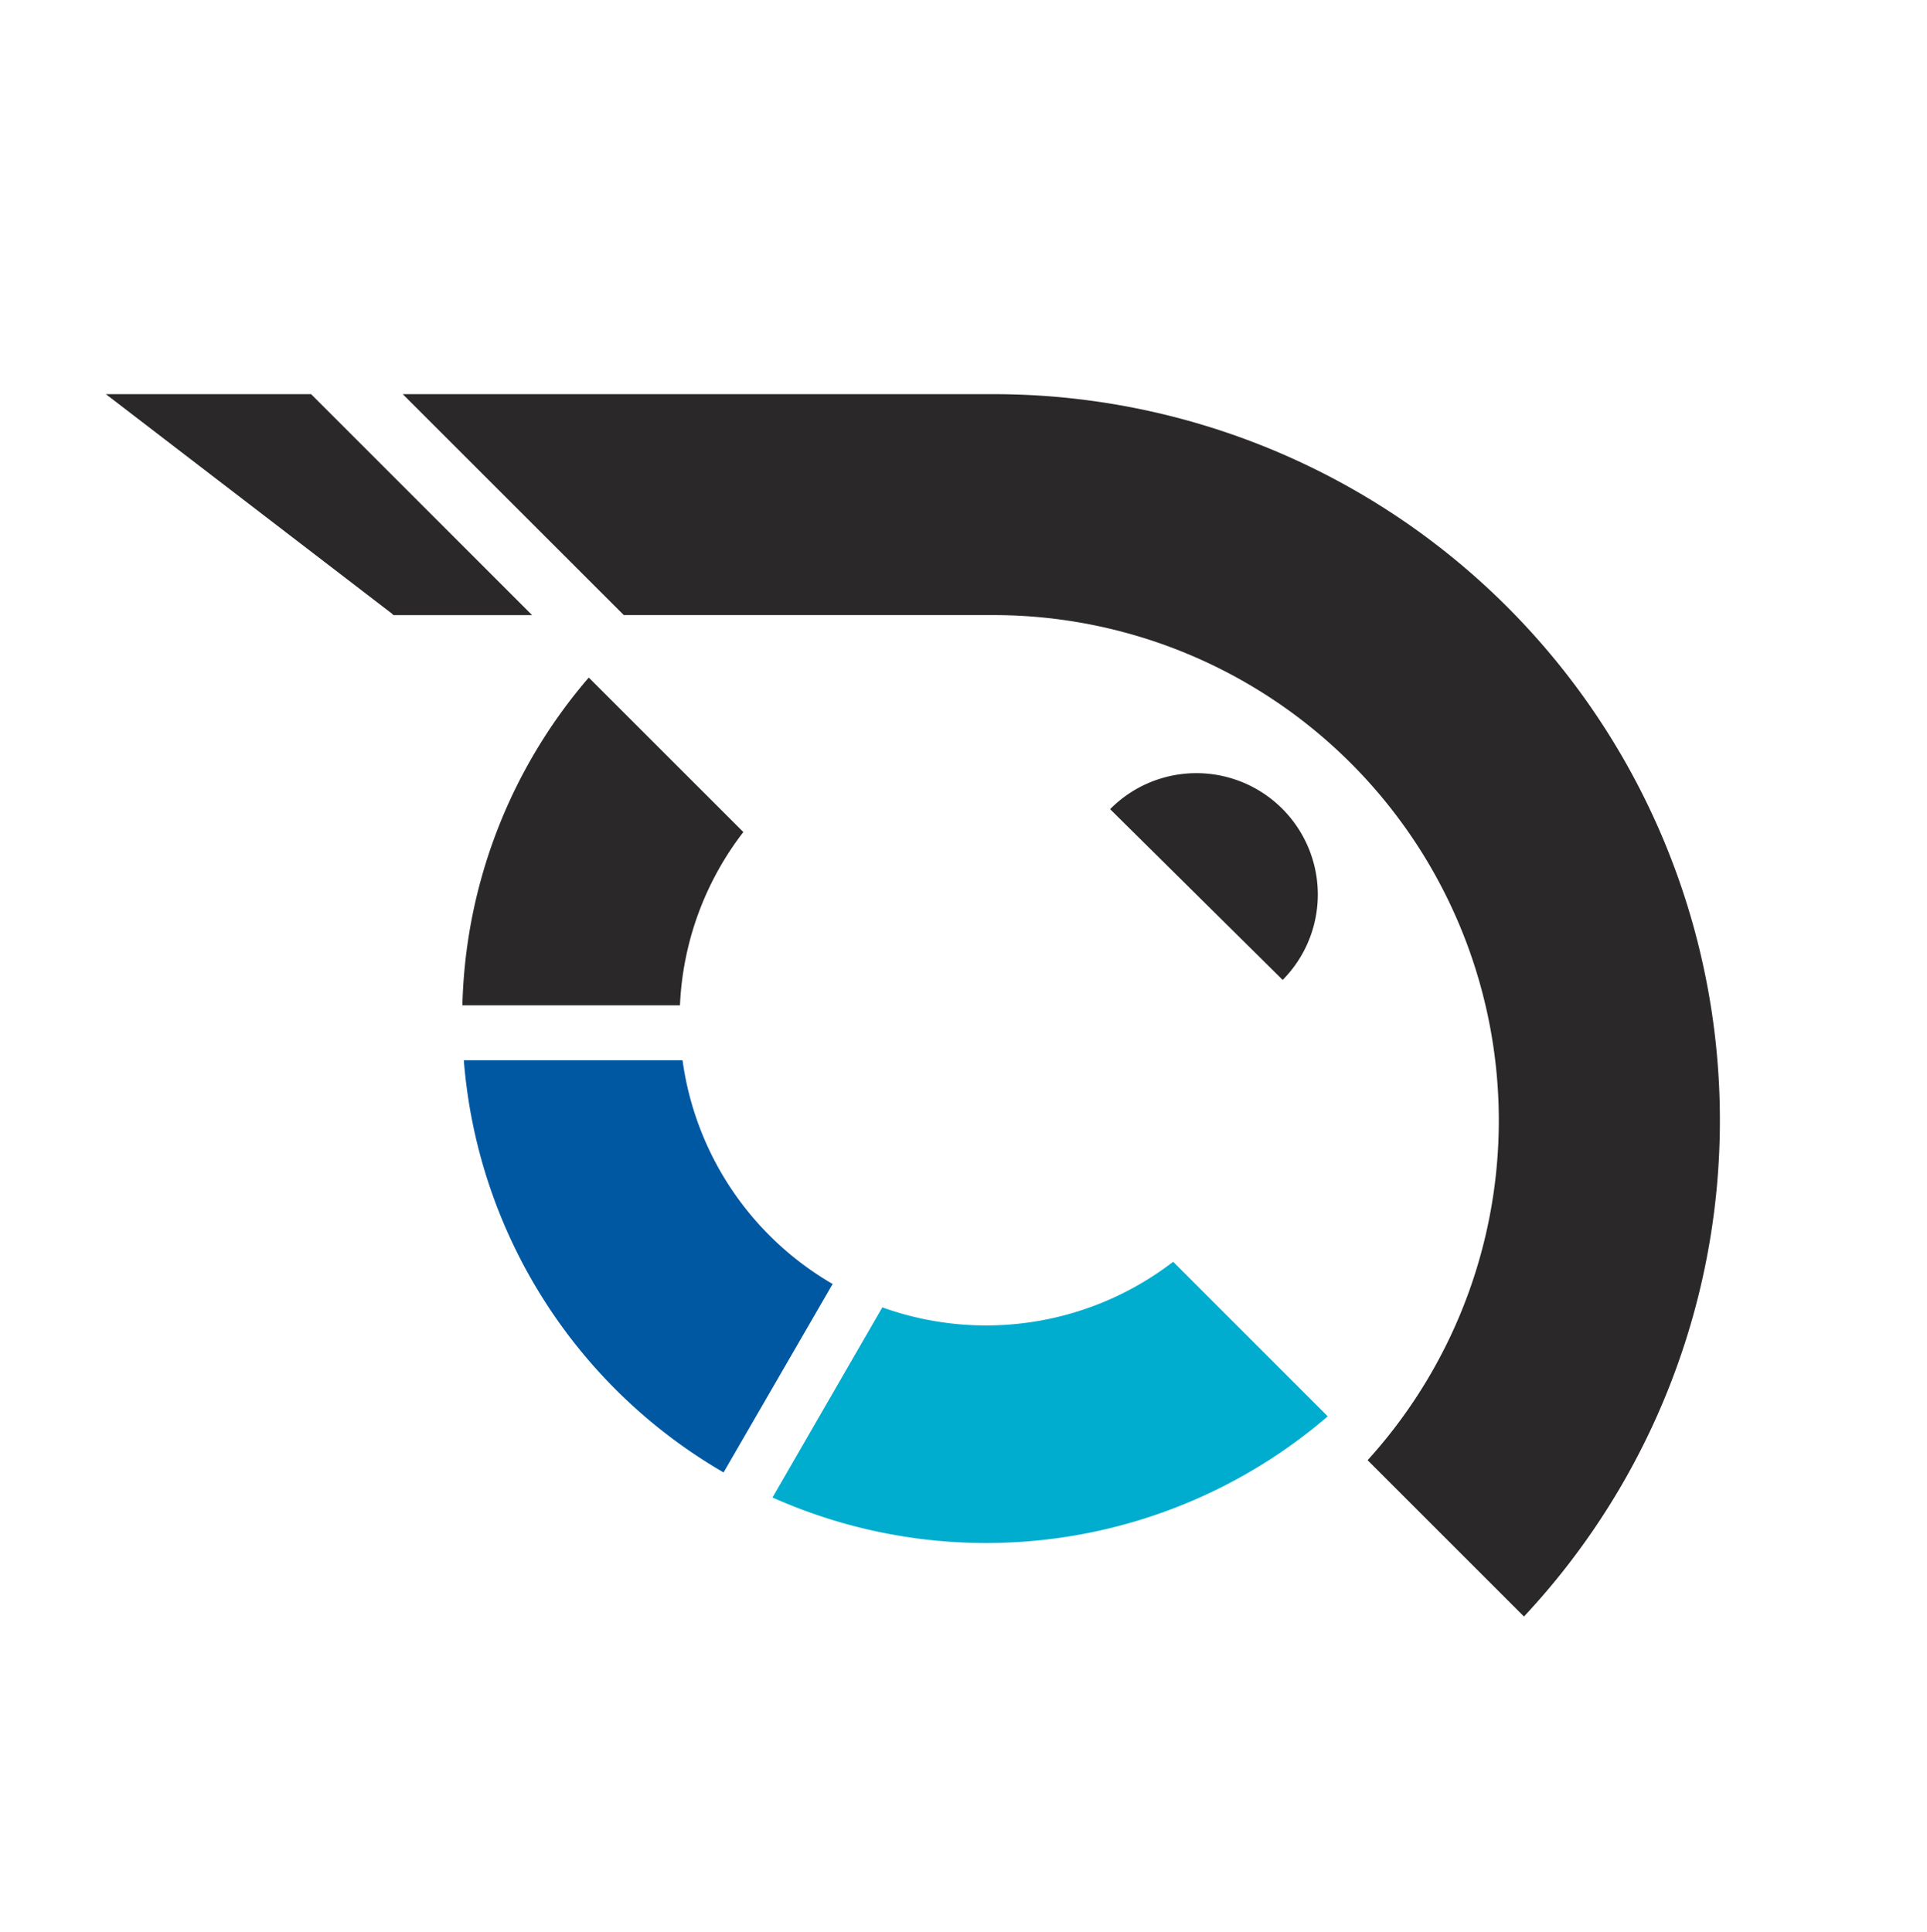 <svg id="Layer_1" data-name="Layer 1" xmlns="http://www.w3.org/2000/svg" viewBox="0 0 282.72 283.47"><defs><style>.cls-1{fill:#2a2828;}.cls-2{fill:#0058a2;}.cls-3{fill:#00adcf;}</style></defs><path class="cls-1" d="M188.19,143.8a17.81,17.81,0,0,0-25.32-25.06Z"/><path class="cls-1" d="M145.73,57.84H59.09L91.52,90.26h54.21a74.17,74.17,0,0,1,55.43,123.45l-.51.57,22.94,22.94.57-.62A106.57,106.57,0,0,0,145.73,57.84Z"/><polygon class="cls-1" points="45.64 57.84 15.53 57.84 57.48 90.03 57.72 90.27 78.07 90.27 45.64 57.84"/><path class="cls-1" d="M99.76,147.53a44.8,44.8,0,0,1,9.3-25.43L86.38,99.43a76.53,76.53,0,0,0-18.54,48.1Z"/><path class="cls-2" d="M100.14,155.59H68.05a76.88,76.88,0,0,0,38.11,60.48l16-27.65A45,45,0,0,1,100.14,155.59Z"/><path class="cls-3" d="M172.12,185.16a45,45,0,0,1-42.67,6.69l-16.11,27.9a76.86,76.86,0,0,0,81.46-11.91Z"/></svg>